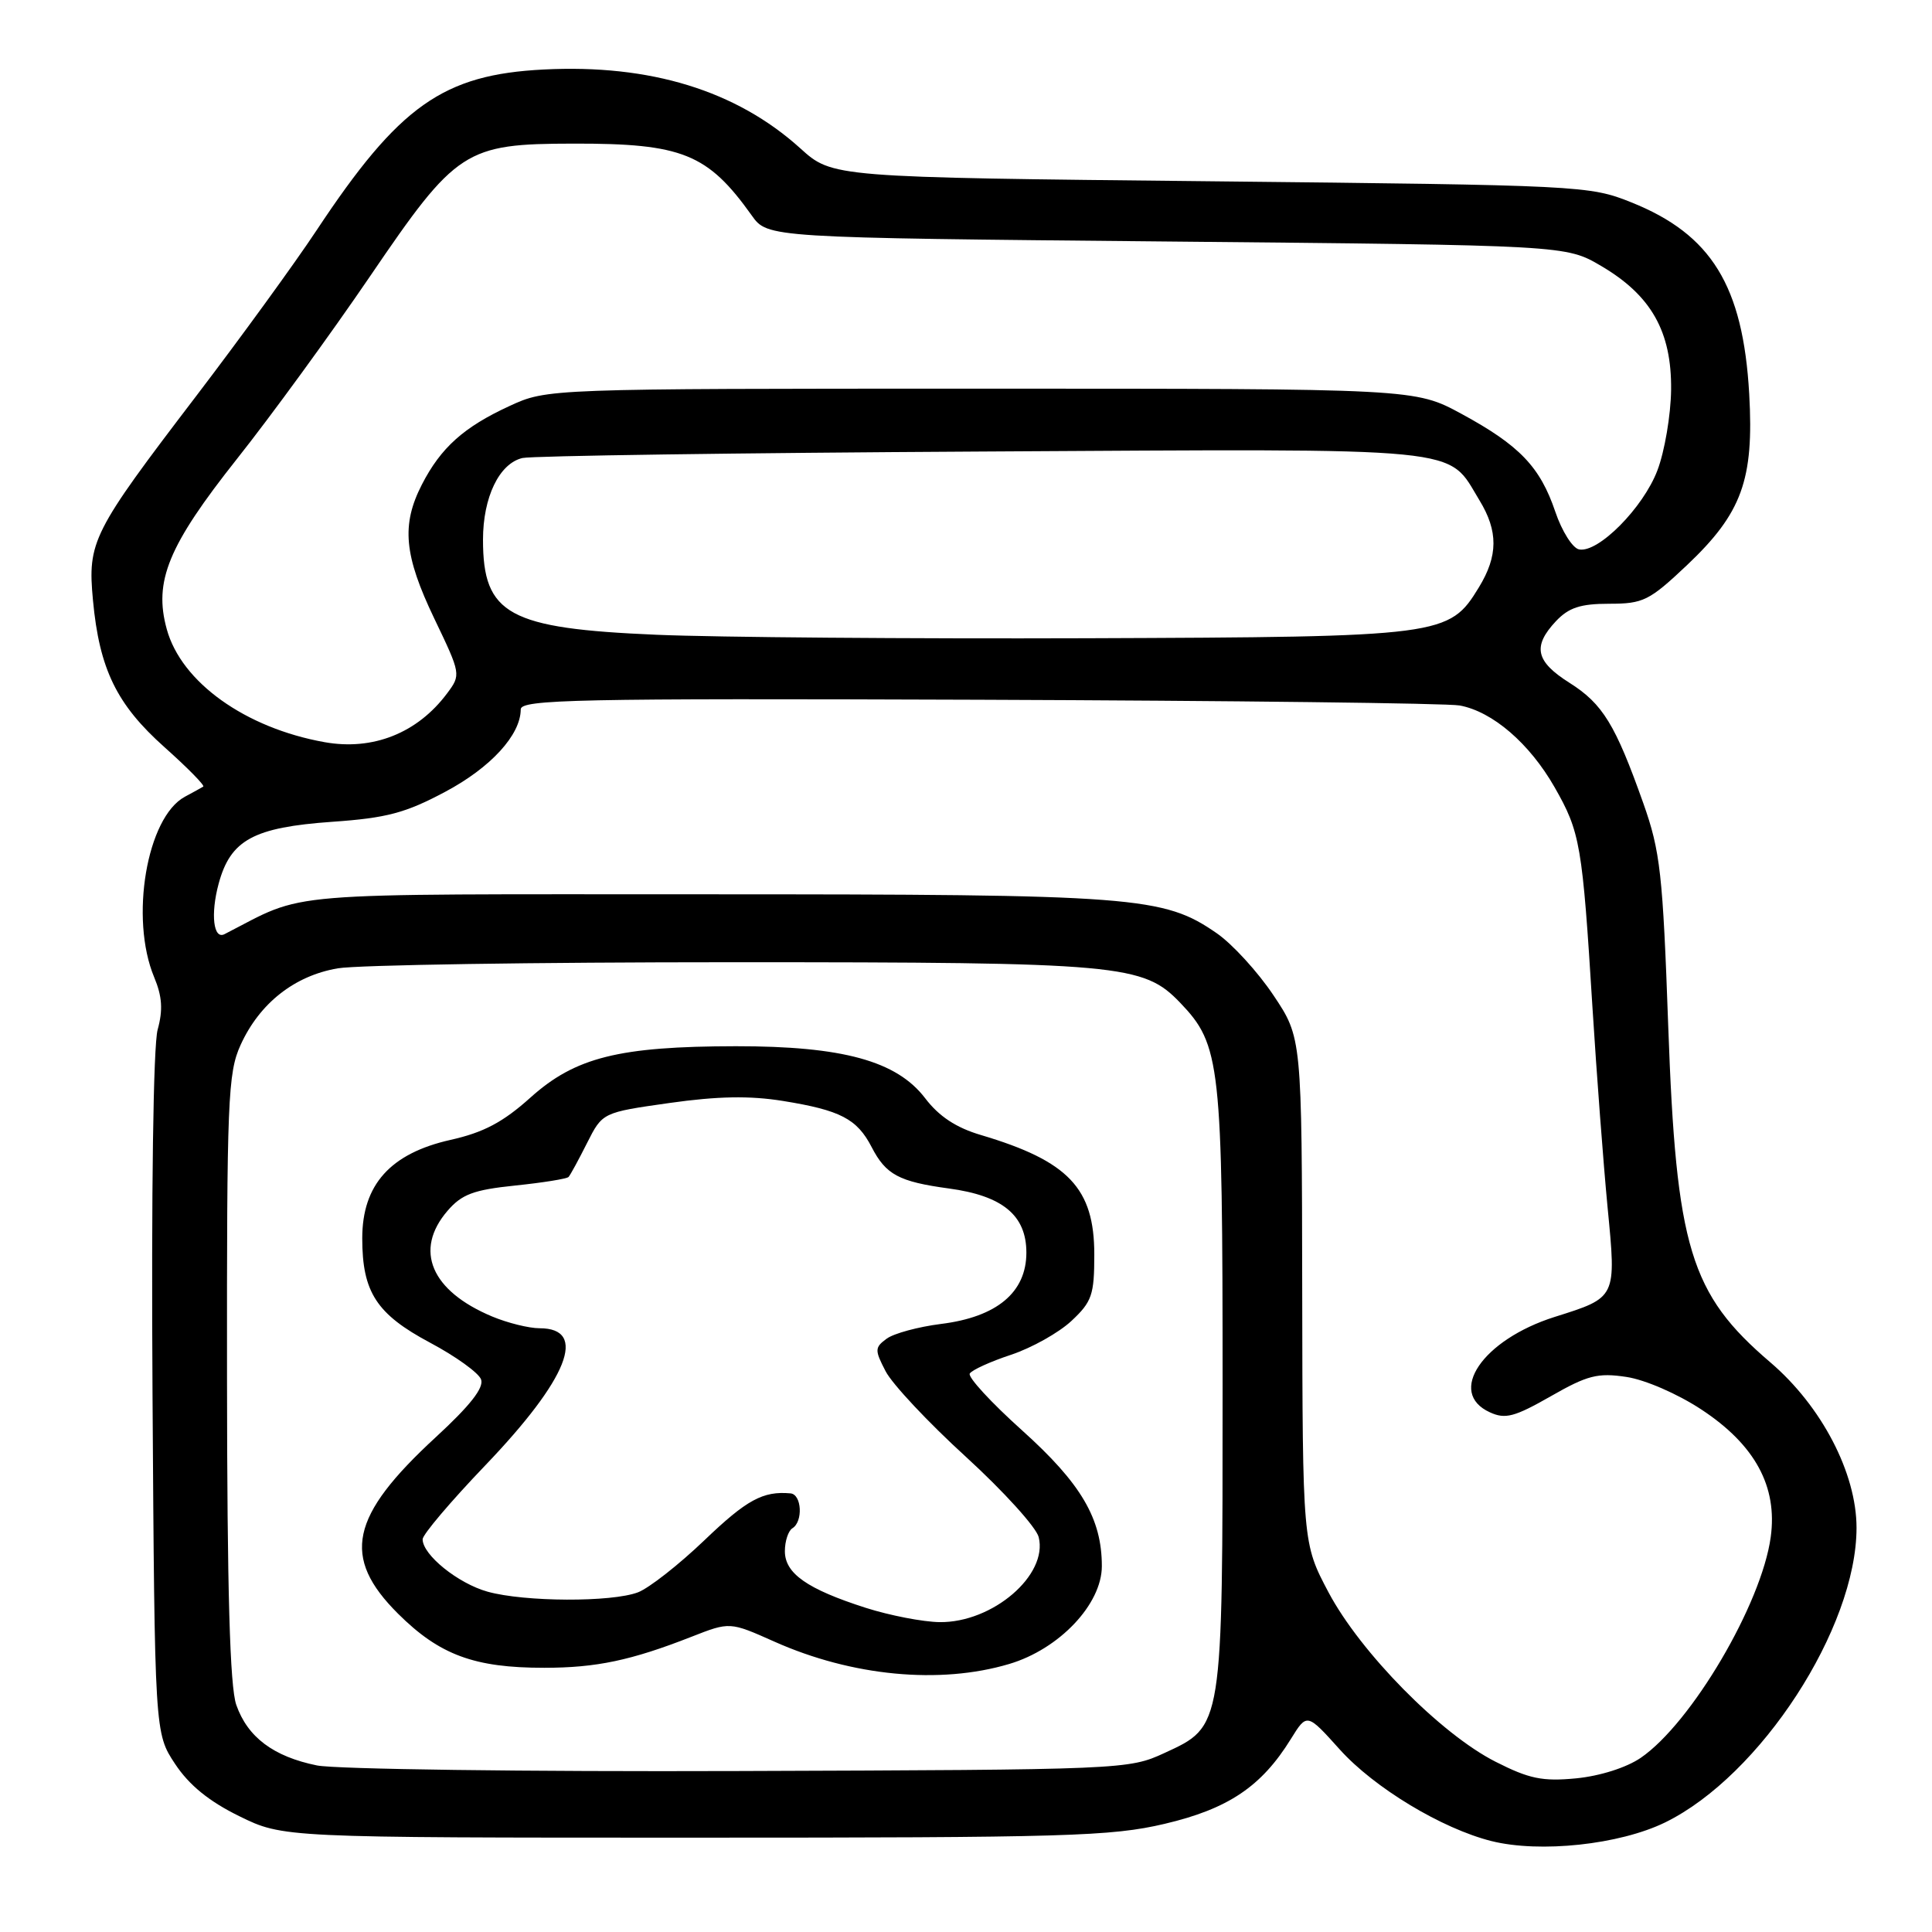 <?xml version="1.0" encoding="UTF-8" standalone="no"?>
<!DOCTYPE svg PUBLIC "-//W3C//DTD SVG 1.1//EN" "http://www.w3.org/Graphics/SVG/1.1/DTD/svg11.dtd" >
<svg xmlns="http://www.w3.org/2000/svg" xmlns:xlink="http://www.w3.org/1999/xlink" version="1.1" viewBox="0 0 256 256">
 <g >
 <path fill="currentColor"
d=" M 220.64 241.48 C 233.28 235.29 246.00 215.72 246.00 202.44 C 246.00 195.21 241.38 186.33 234.58 180.52 C 223.95 171.44 222.10 165.35 221.05 136.00 C 220.33 115.74 220.00 112.80 217.75 106.44 C 214.05 96.01 212.37 93.26 207.97 90.48 C 203.47 87.64 203.04 85.65 206.17 82.31 C 207.87 80.51 209.42 80.00 213.23 80.00 C 217.74 80.00 218.54 79.60 223.52 74.90 C 230.82 67.99 232.42 63.58 231.78 52.20 C 230.96 37.86 226.77 31.06 216.15 26.81 C 210.62 24.59 209.46 24.54 160.40 24.02 C 110.29 23.50 110.29 23.50 106.04 19.65 C 97.57 12.00 86.16 8.49 72.05 9.21 C 58.71 9.88 52.89 14.00 41.96 30.50 C 39.05 34.90 31.85 44.80 25.98 52.50 C 12.20 70.56 11.59 71.75 12.32 79.55 C 13.17 88.66 15.46 93.36 21.80 99.01 C 24.86 101.74 27.17 104.09 26.93 104.23 C 26.69 104.38 25.60 104.98 24.50 105.57 C 19.45 108.29 17.17 121.68 20.43 129.49 C 21.49 132.03 21.61 133.82 20.89 136.43 C 20.31 138.53 20.04 157.93 20.21 184.80 C 20.50 229.65 20.50 229.65 23.20 233.73 C 25.06 236.54 27.70 238.69 31.70 240.65 C 37.50 243.50 37.50 243.50 92.00 243.50 C 141.31 243.50 147.24 243.33 154.31 241.67 C 162.74 239.69 167.15 236.73 171.05 230.42 C 173.18 226.98 173.18 226.98 177.53 231.82 C 182.09 236.89 191.05 242.30 197.62 243.95 C 204.05 245.56 214.60 244.43 220.64 241.48 Z  M 198.17 233.44 C 190.90 229.76 180.28 218.98 176.04 211.00 C 172.60 204.50 172.60 204.50 172.55 171.00 C 172.50 137.50 172.50 137.50 168.74 131.88 C 166.67 128.78 163.29 125.09 161.24 123.67 C 154.16 118.77 150.62 118.50 93.50 118.50 C 35.77 118.50 40.88 118.08 29.75 123.78 C 28.28 124.54 27.88 121.14 28.97 117.10 C 30.54 111.29 33.58 109.63 44.05 108.89 C 51.24 108.39 53.74 107.72 58.99 104.92 C 65.03 101.71 68.99 97.38 69.00 94.00 C 69.00 92.68 76.32 92.53 129.75 92.72 C 163.16 92.84 191.81 93.18 193.42 93.48 C 197.78 94.29 202.67 98.50 205.99 104.31 C 209.39 110.27 209.67 111.85 211.01 133.50 C 211.56 142.30 212.46 154.20 213.01 159.95 C 214.18 172.03 214.24 171.90 206.00 174.50 C 196.43 177.53 191.68 184.53 197.42 187.14 C 199.46 188.08 200.68 187.75 205.47 185.02 C 210.34 182.23 211.71 181.88 215.50 182.45 C 217.98 182.82 222.29 184.69 225.46 186.78 C 232.55 191.45 235.55 196.97 234.63 203.67 C 233.42 212.54 224.12 228.32 217.41 232.92 C 215.51 234.22 212.01 235.33 208.85 235.64 C 204.38 236.07 202.62 235.70 198.17 233.44 Z  M 42.00 233.93 C 36.24 232.76 32.81 230.19 31.31 225.91 C 30.46 223.49 30.10 210.84 30.08 182.50 C 30.05 145.78 30.19 142.17 31.88 138.46 C 34.39 132.94 39.02 129.29 44.75 128.31 C 47.36 127.86 70.88 127.50 97.00 127.50 C 148.54 127.50 151.49 127.77 156.38 132.87 C 161.74 138.47 162.00 140.85 162.00 183.66 C 162.00 229.15 162.07 228.70 154.28 232.29 C 149.56 234.47 148.83 234.50 98.00 234.67 C 69.67 234.77 44.48 234.43 42.00 233.93 Z  M 133.71 220.49 C 140.36 218.52 146.00 212.56 146.00 207.52 C 146.00 201.23 143.26 196.57 135.43 189.53 C 131.33 185.85 128.21 182.46 128.50 182.00 C 128.79 181.53 131.25 180.41 133.98 179.51 C 136.71 178.60 140.30 176.59 141.97 175.03 C 144.69 172.49 145.00 171.58 145.00 166.23 C 145.00 157.45 141.59 153.85 129.99 150.40 C 126.69 149.43 124.41 147.92 122.58 145.51 C 118.81 140.58 111.67 138.62 97.50 138.63 C 82.01 138.65 76.22 140.10 70.28 145.44 C 66.65 148.70 64.08 150.06 59.70 151.04 C 51.73 152.83 48.00 156.98 48.00 164.08 C 48.00 171.22 49.89 174.13 57.00 177.92 C 60.38 179.72 63.41 181.90 63.74 182.77 C 64.16 183.87 62.30 186.24 57.75 190.43 C 46.37 200.91 45.21 206.32 52.75 213.83 C 58.24 219.29 62.86 221.00 72.12 220.99 C 79.02 220.99 83.64 220.01 91.60 216.89 C 96.70 214.89 96.70 214.89 102.60 217.52 C 112.88 222.11 124.53 223.22 133.71 220.49 Z  M 43.00 98.34 C 32.50 96.46 24.03 90.40 22.10 83.38 C 20.34 77.03 22.29 72.31 31.38 60.83 C 35.89 55.15 43.83 44.25 49.04 36.60 C 60.48 19.79 61.61 19.05 76.00 19.03 C 90.40 19.00 93.77 20.36 99.61 28.55 C 101.71 31.50 101.71 31.50 154.61 32.00 C 207.50 32.50 207.50 32.50 212.16 35.24 C 218.80 39.14 221.51 43.94 221.43 51.64 C 221.39 55.01 220.57 59.83 219.61 62.34 C 217.73 67.29 211.77 73.30 209.24 72.80 C 208.38 72.64 206.96 70.39 206.09 67.82 C 204.07 61.85 201.34 59.01 193.66 54.84 C 187.50 51.50 187.50 51.50 130.00 51.50 C 72.50 51.50 72.50 51.50 67.51 53.80 C 61.45 56.59 58.41 59.32 55.90 64.21 C 53.16 69.56 53.53 73.58 57.55 81.97 C 61.08 89.33 61.09 89.40 59.24 91.88 C 55.31 97.14 49.41 99.49 43.00 98.34 Z  M 87.00 84.11 C 67.38 83.28 64.00 81.43 64.00 71.52 C 64.00 65.88 66.15 61.42 69.22 60.69 C 70.47 60.40 97.84 60.01 130.04 59.83 C 195.26 59.46 191.66 59.11 196.04 66.30 C 198.53 70.38 198.51 73.65 195.97 77.81 C 192.02 84.29 191.25 84.40 144.00 84.57 C 120.62 84.65 94.97 84.45 87.00 84.11 Z  M 114.73 213.05 C 106.95 210.56 104.00 208.49 104.00 205.54 C 104.00 204.21 104.45 202.84 105.00 202.50 C 106.43 201.62 106.24 198.02 104.75 197.88 C 101.10 197.55 98.95 198.72 93.35 204.08 C 89.97 207.32 86.00 210.43 84.54 210.99 C 81.04 212.32 69.53 212.27 64.62 210.91 C 60.70 209.82 56.00 206.03 56.00 203.96 C 56.00 203.34 59.73 198.94 64.30 194.17 C 75.29 182.69 77.94 176.00 71.50 176.00 C 70.09 176.00 67.27 175.30 65.23 174.45 C 57.11 171.06 54.82 165.65 59.29 160.45 C 61.18 158.25 62.74 157.66 68.26 157.09 C 71.93 156.71 75.12 156.20 75.34 155.95 C 75.57 155.70 76.67 153.68 77.79 151.45 C 79.83 147.41 79.83 147.41 88.72 146.15 C 95.08 145.25 99.34 145.17 103.74 145.88 C 111.36 147.11 113.56 148.25 115.50 152.00 C 117.39 155.66 119.12 156.58 125.73 157.48 C 132.86 158.44 136.00 161.04 136.00 165.98 C 136.00 171.25 132.09 174.51 124.68 175.43 C 121.68 175.81 118.45 176.68 117.49 177.38 C 115.90 178.55 115.88 178.88 117.35 181.70 C 118.22 183.39 123.00 188.49 127.99 193.04 C 132.97 197.59 137.31 202.38 137.63 203.67 C 138.90 208.70 131.53 215.03 124.50 214.94 C 122.30 214.91 117.90 214.06 114.73 213.05 Z "/>
</g>
</svg>